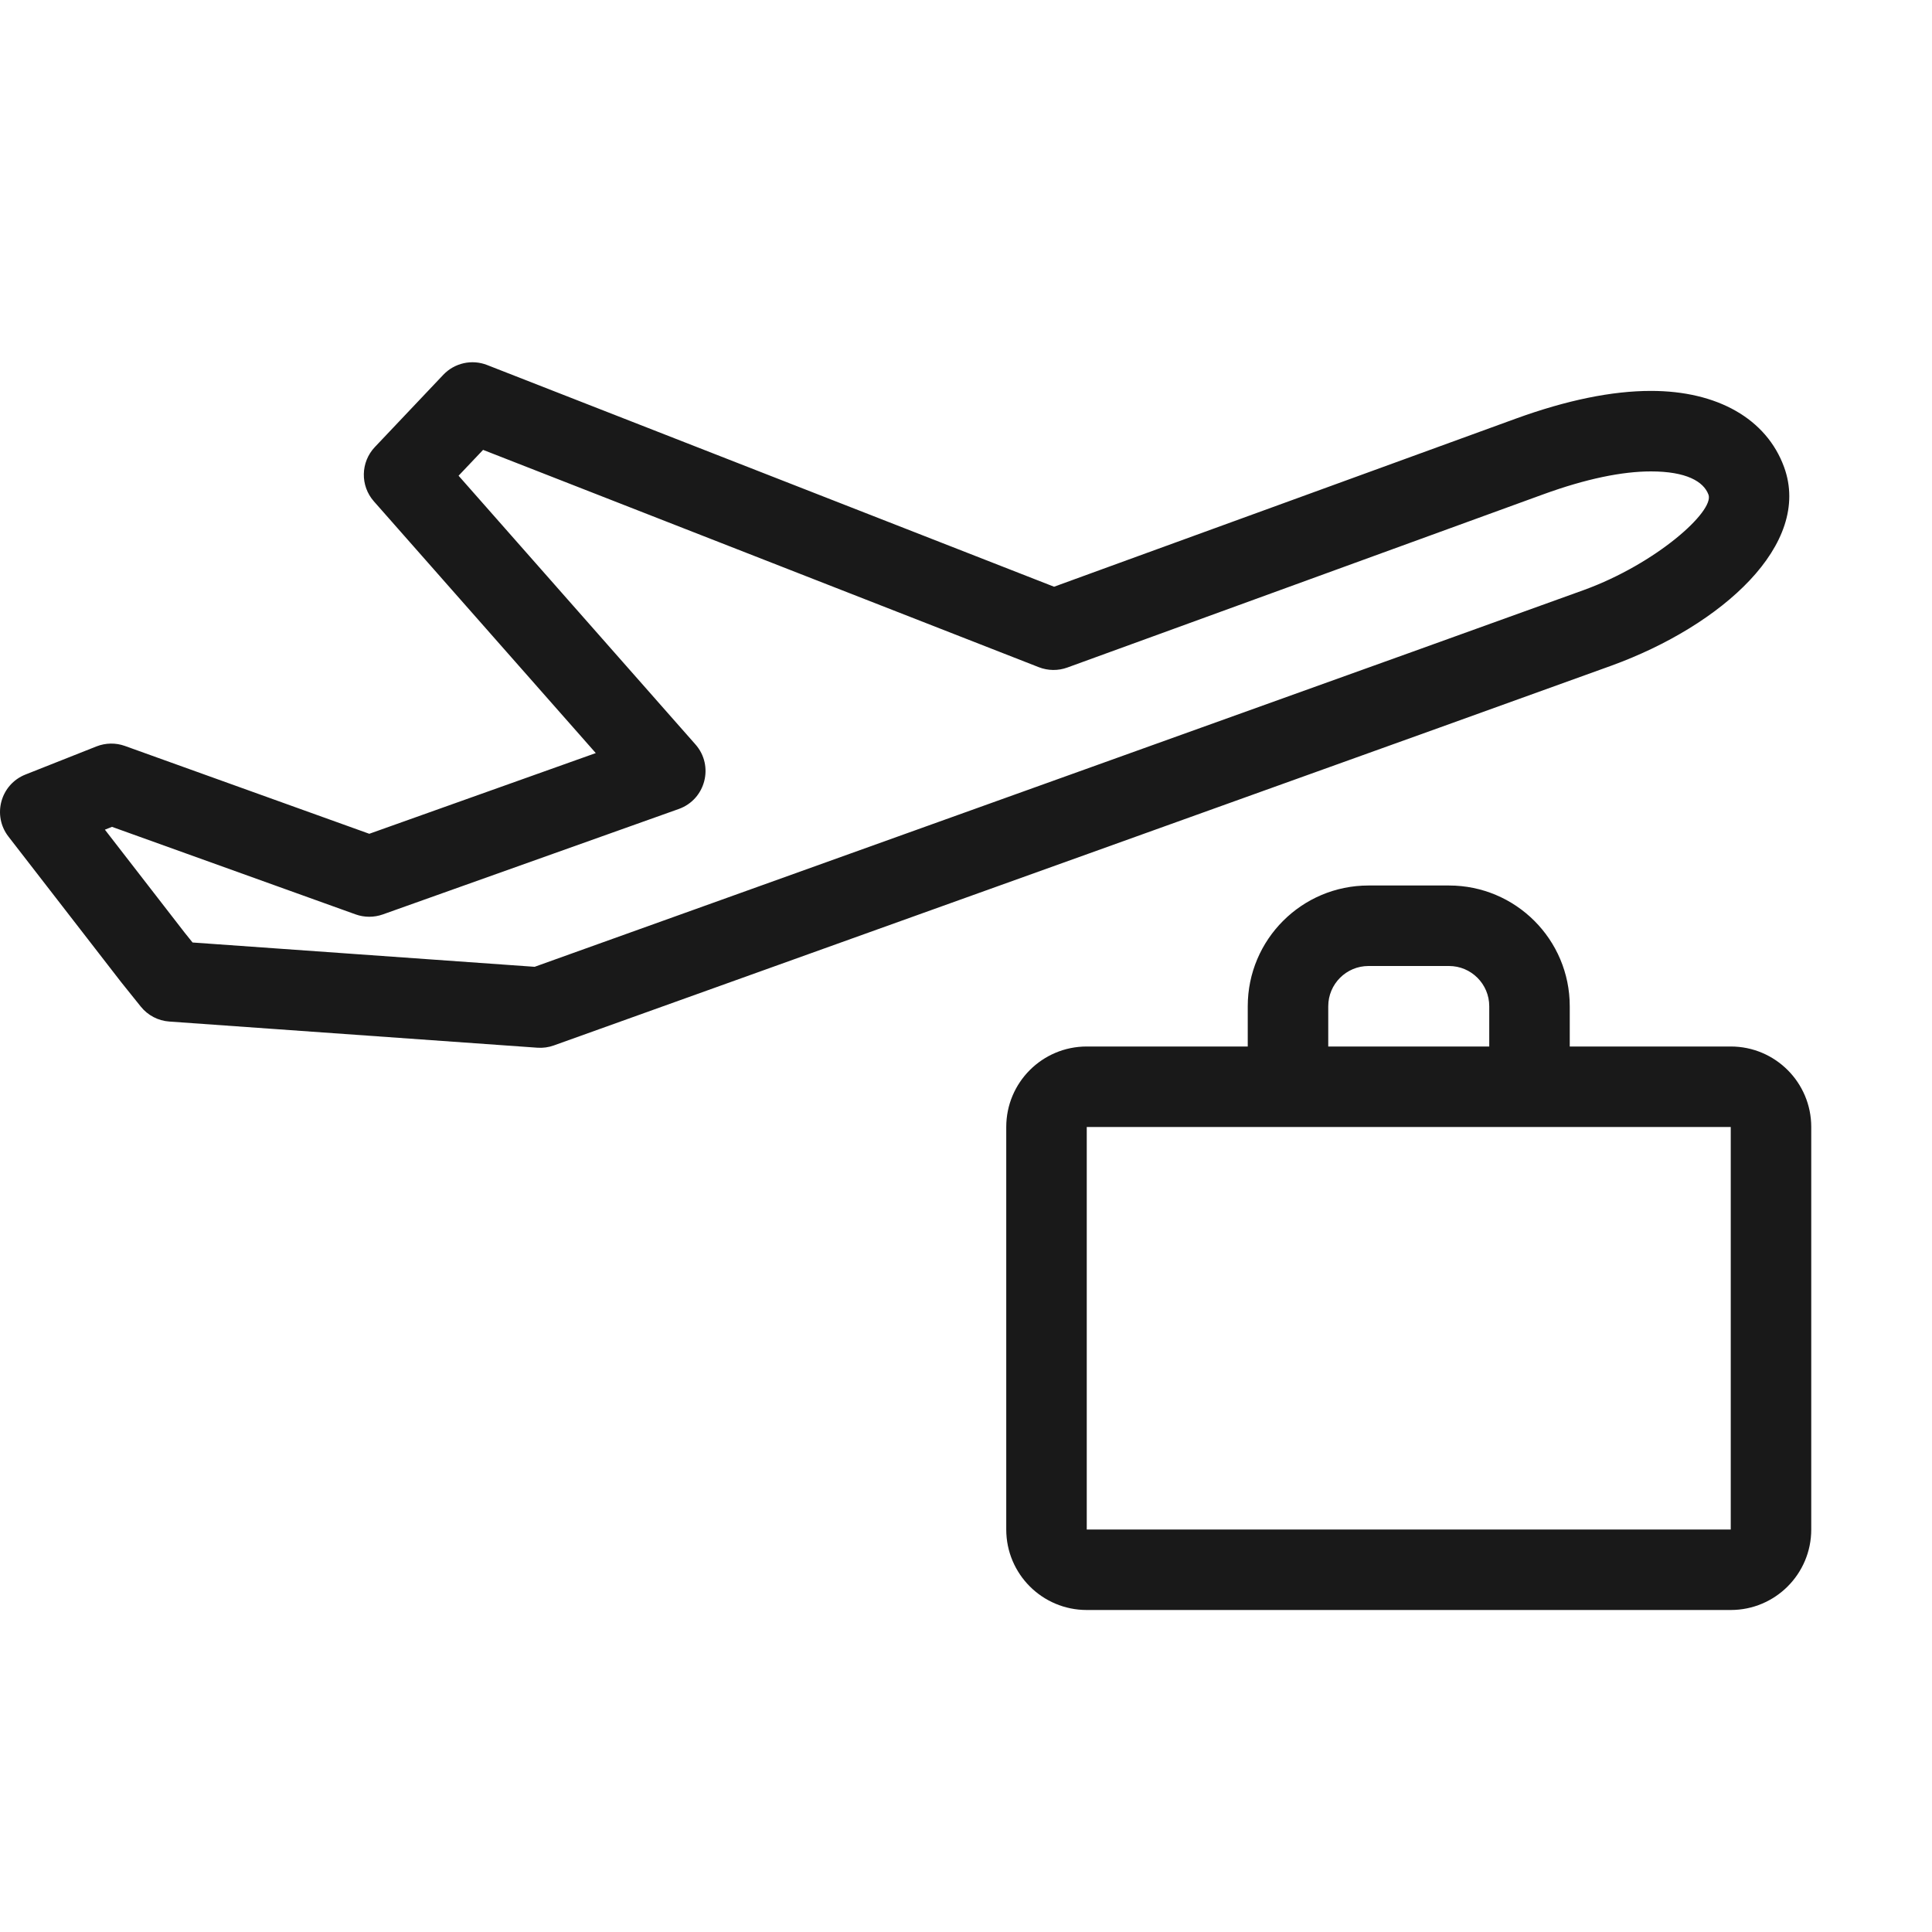 <?xml version="1.0" encoding="UTF-8"?>
<svg width="48px" height="48px" viewBox="0 0 48 48" version="1.1" xmlns="http://www.w3.org/2000/svg" xmlns:xlink="http://www.w3.org/1999/xlink">
    <!-- Generator: Sketch 55.2 (78181) - https://sketchapp.com -->
    <title>illu/kategorie/reisen</title>
    <desc>Created with Sketch.</desc>
    <g id="illu/kategorie/reisen" stroke="none" stroke-width="1" fill="none" fill-rule="evenodd">
        <path d="M27.939,13.939 C30.046,13.173 31.099,12.789 32.573,12.253 C34.734,11.466 36.478,10.832 37.657,10.402 C38.928,9.94 40.052,9.712 41.018,9.712 C42.668,9.712 43.889,10.406 44.326,11.607 C45.023,13.524 42.783,15.538 40.038,16.537 C38.878,16.959 34.175,18.65 27.052,21.206 C24.129,22.255 21.018,23.371 17.907,24.487 C16.818,24.877 16.144,25.119 14.9,25.565 C13.967,25.9 13.967,25.9 13.759,25.974 C13.628,26.021 13.489,26.04 13.351,26.03 L4.207,25.38 C3.929,25.361 3.672,25.226 3.498,25.009 L3.01,24.401 L0.21,20.785 C-0.198,20.258 0.013,19.488 0.633,19.243 L2.398,18.544 C2.625,18.455 2.876,18.451 3.104,18.533 L9.175,20.715 L14.802,18.71 L9.289,12.456 C8.947,12.068 8.957,11.483 9.313,11.107 L11.013,9.312 C11.293,9.017 11.724,8.92 12.103,9.069 L26.188,14.577 C26.437,14.486 26.81,14.35 27.939,13.939 Z M14.225,23.682 C15.469,23.236 16.143,22.994 17.232,22.604 C20.343,21.488 23.454,20.372 26.357,19.33 C33.494,16.769 38.198,15.078 39.353,14.658 C41.149,14.004 42.596,12.703 42.447,12.291 C42.326,11.96 41.89,11.712 41.018,11.712 C40.305,11.712 39.407,11.894 38.341,12.282 C37.162,12.711 35.418,13.346 33.258,14.132 C31.783,14.669 30.73,15.052 28.623,15.819 C26.938,16.432 26.938,16.432 26.517,16.585 C26.289,16.668 26.037,16.665 25.811,16.577 L12.002,11.177 L11.393,11.819 L17.279,18.496 C17.746,19.026 17.53,19.861 16.864,20.099 L9.51,22.719 C9.292,22.796 9.053,22.796 8.836,22.718 L2.783,20.543 L2.606,20.613 L4.581,23.163 L4.784,23.416 L13.283,24.02 C13.414,23.973 13.63,23.896 14.225,23.682 Z M39,26 L43,26 C44.105,26 45,26.895 45,28 L45,38 C45,39.105 44.105,40 43,40 L27,40 C25.895,40 25,39.105 25,38 L25,28 C25,26.895 25.895,26 27,26 L31,26 L31,25 C31,23.343 32.343,22 34,22 L36,22 C37.657,22 39,23.343 39,25 L39,26 Z M37,26 L37,25 C37,24.448 36.552,24 36,24 L34,24 C33.448,24 33,24.448 33,25 L33,26 L37,26 Z M27,28 L27,38 L43,38 L43,28 L27,28 Z" id="illu" fill="#191919"></path>
    </g>
</svg>